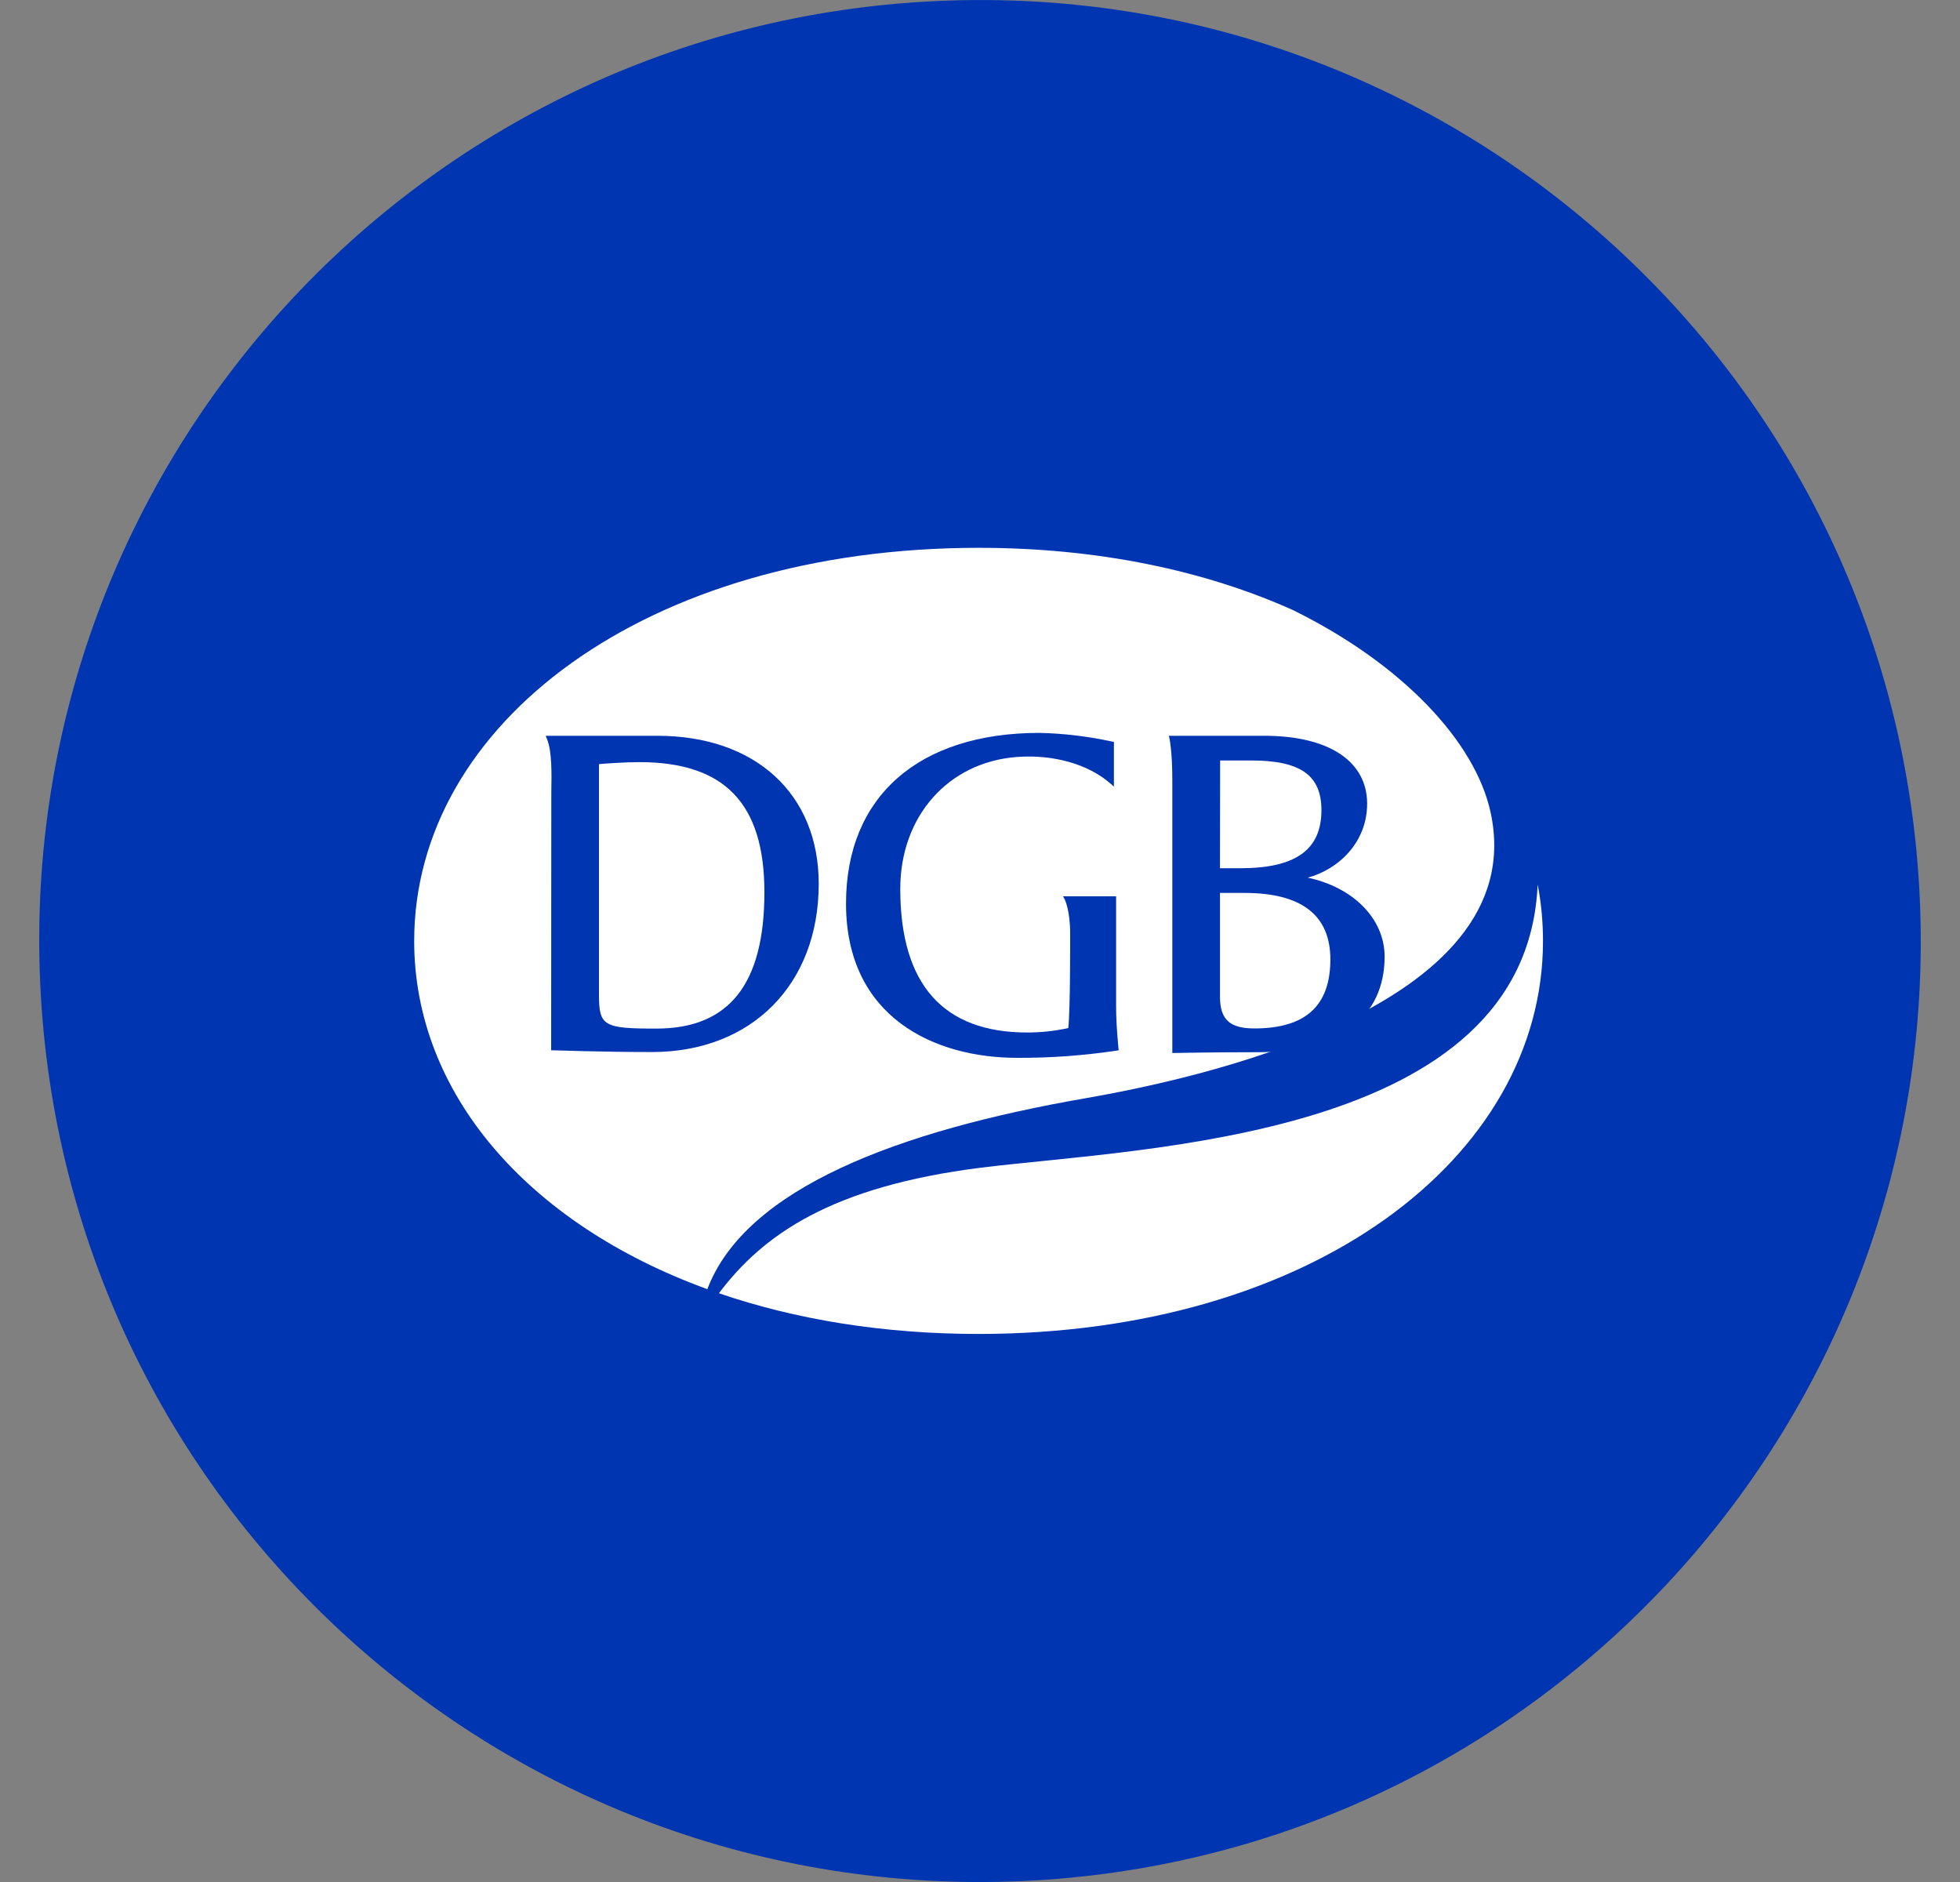 <svg width="25" height="24" viewBox="0 0 25 24" fill="none" xmlns="http://www.w3.org/2000/svg">
<rect x="0" y="0" width="25" height="24" fill="#808080" stroke="none"/>
<g id="&#225;&#132;&#128;&#225;&#133;&#179;&#225;&#134;&#183;&#225;&#132;&#139;&#225;&#133;&#178;&#225;&#134;&#188;&#225;&#132;&#139;&#225;&#133;&#161;&#225;&#132;&#139;&#225;&#133;&#181;&#225;&#132;&#143;&#225;&#133;&#169;&#225;&#134;&#171;_SVG_DGB 1" clip-path="url(#clip0_1736_9991)">
<path id="Vector" d="M11.956 0.013C5.336 0.311 0.211 5.92 0.513 12.541C0.814 19.163 6.422 24.285 13.043 23.988C19.664 23.69 24.788 18.076 24.487 11.457C24.187 4.837 18.579 -0.289 11.956 0.013Z" fill="#0035B2"/>
<path id="Vector_2" d="M13.853 14.004C15.156 13.776 19.556 12.872 19.013 10.361C18.818 9.461 17.892 8.47 16.494 7.781C15.377 7.279 14.014 6.986 12.483 6.986C8.236 6.986 5.283 9.231 5.283 12C5.283 13.928 6.716 15.6 9.022 16.44C9.511 15.153 11.458 14.419 13.853 14.004Z" fill="white"/>
<path id="Vector_3" d="M12.51 14.891C10.606 15.131 9.732 15.745 9.17 16.492C10.141 16.825 11.258 17.011 12.482 17.011C16.729 17.011 19.681 14.767 19.681 12C19.681 11.758 19.659 11.517 19.613 11.279C19.473 14.527 14.594 14.632 12.51 14.891Z" fill="white"/>
<path id="Vector_4" d="M8.384 9.383H6.96L6.977 9.424C7.04 9.577 7.037 9.856 7.032 10.105C7.032 10.164 7.03 13.394 7.03 13.394H7.058C7.065 13.394 7.707 13.416 8.316 13.416C9.588 13.416 10.443 12.552 10.443 11.271C10.443 10.124 9.635 9.383 8.384 9.383ZM7.64 9.744C7.723 9.737 7.976 9.719 8.156 9.719C9.243 9.719 9.75 10.247 9.75 11.378C9.75 12.548 9.3 13.117 8.374 13.117C7.696 13.117 7.64 13.085 7.64 12.682L7.64 9.744Z" fill="#0035B2"/>
<path id="Vector_5" d="M14.266 13.367C14.244 13.132 14.236 12.972 14.236 12.834V11.43H13.559L13.582 11.473C13.582 11.473 13.65 11.609 13.65 11.905C13.65 11.914 13.653 12.881 13.626 13.11C13.454 13.148 13.278 13.167 13.102 13.167C12.028 13.167 11.483 12.55 11.483 11.335C11.483 10.408 12.097 9.717 12.974 9.653C13.436 9.619 13.88 9.745 14.16 9.989L14.208 10.031V9.461L14.186 9.457C13.882 9.391 13.571 9.353 13.26 9.346C11.713 9.346 10.791 10.162 10.791 11.522C10.791 12.973 11.918 13.49 12.973 13.49C13.398 13.492 13.822 13.461 14.242 13.398L14.269 13.393L14.266 13.367Z" fill="#0035B2"/>
<path id="Vector_6" d="M16.68 11.192C17.067 11.089 17.438 10.747 17.438 10.249C17.438 9.707 16.948 9.383 16.127 9.383H14.909L14.917 9.419C14.917 9.419 14.953 9.58 14.953 9.95V13.428H14.984C14.988 13.428 15.464 13.418 16.05 13.418C17.075 13.418 17.661 12.973 17.661 12.198C17.66 11.718 17.264 11.317 16.68 11.192ZM15.561 11.387H15.875C16.602 11.387 16.969 11.672 16.969 12.234C16.969 12.827 16.652 13.115 16 13.115C15.684 13.115 15.561 13.001 15.561 12.708V11.387ZM15.563 9.698H15.961C16.588 9.698 16.855 9.887 16.855 10.331C16.855 10.837 16.526 11.072 15.821 11.072H15.561L15.563 9.698Z" fill="#0035B2"/>
</g>
<defs>
<clipPath id="clip0_1736_9991">
<rect width="24" height="24" fill="white" transform="translate(0.5)"/>
</clipPath>
</defs>
</svg>

